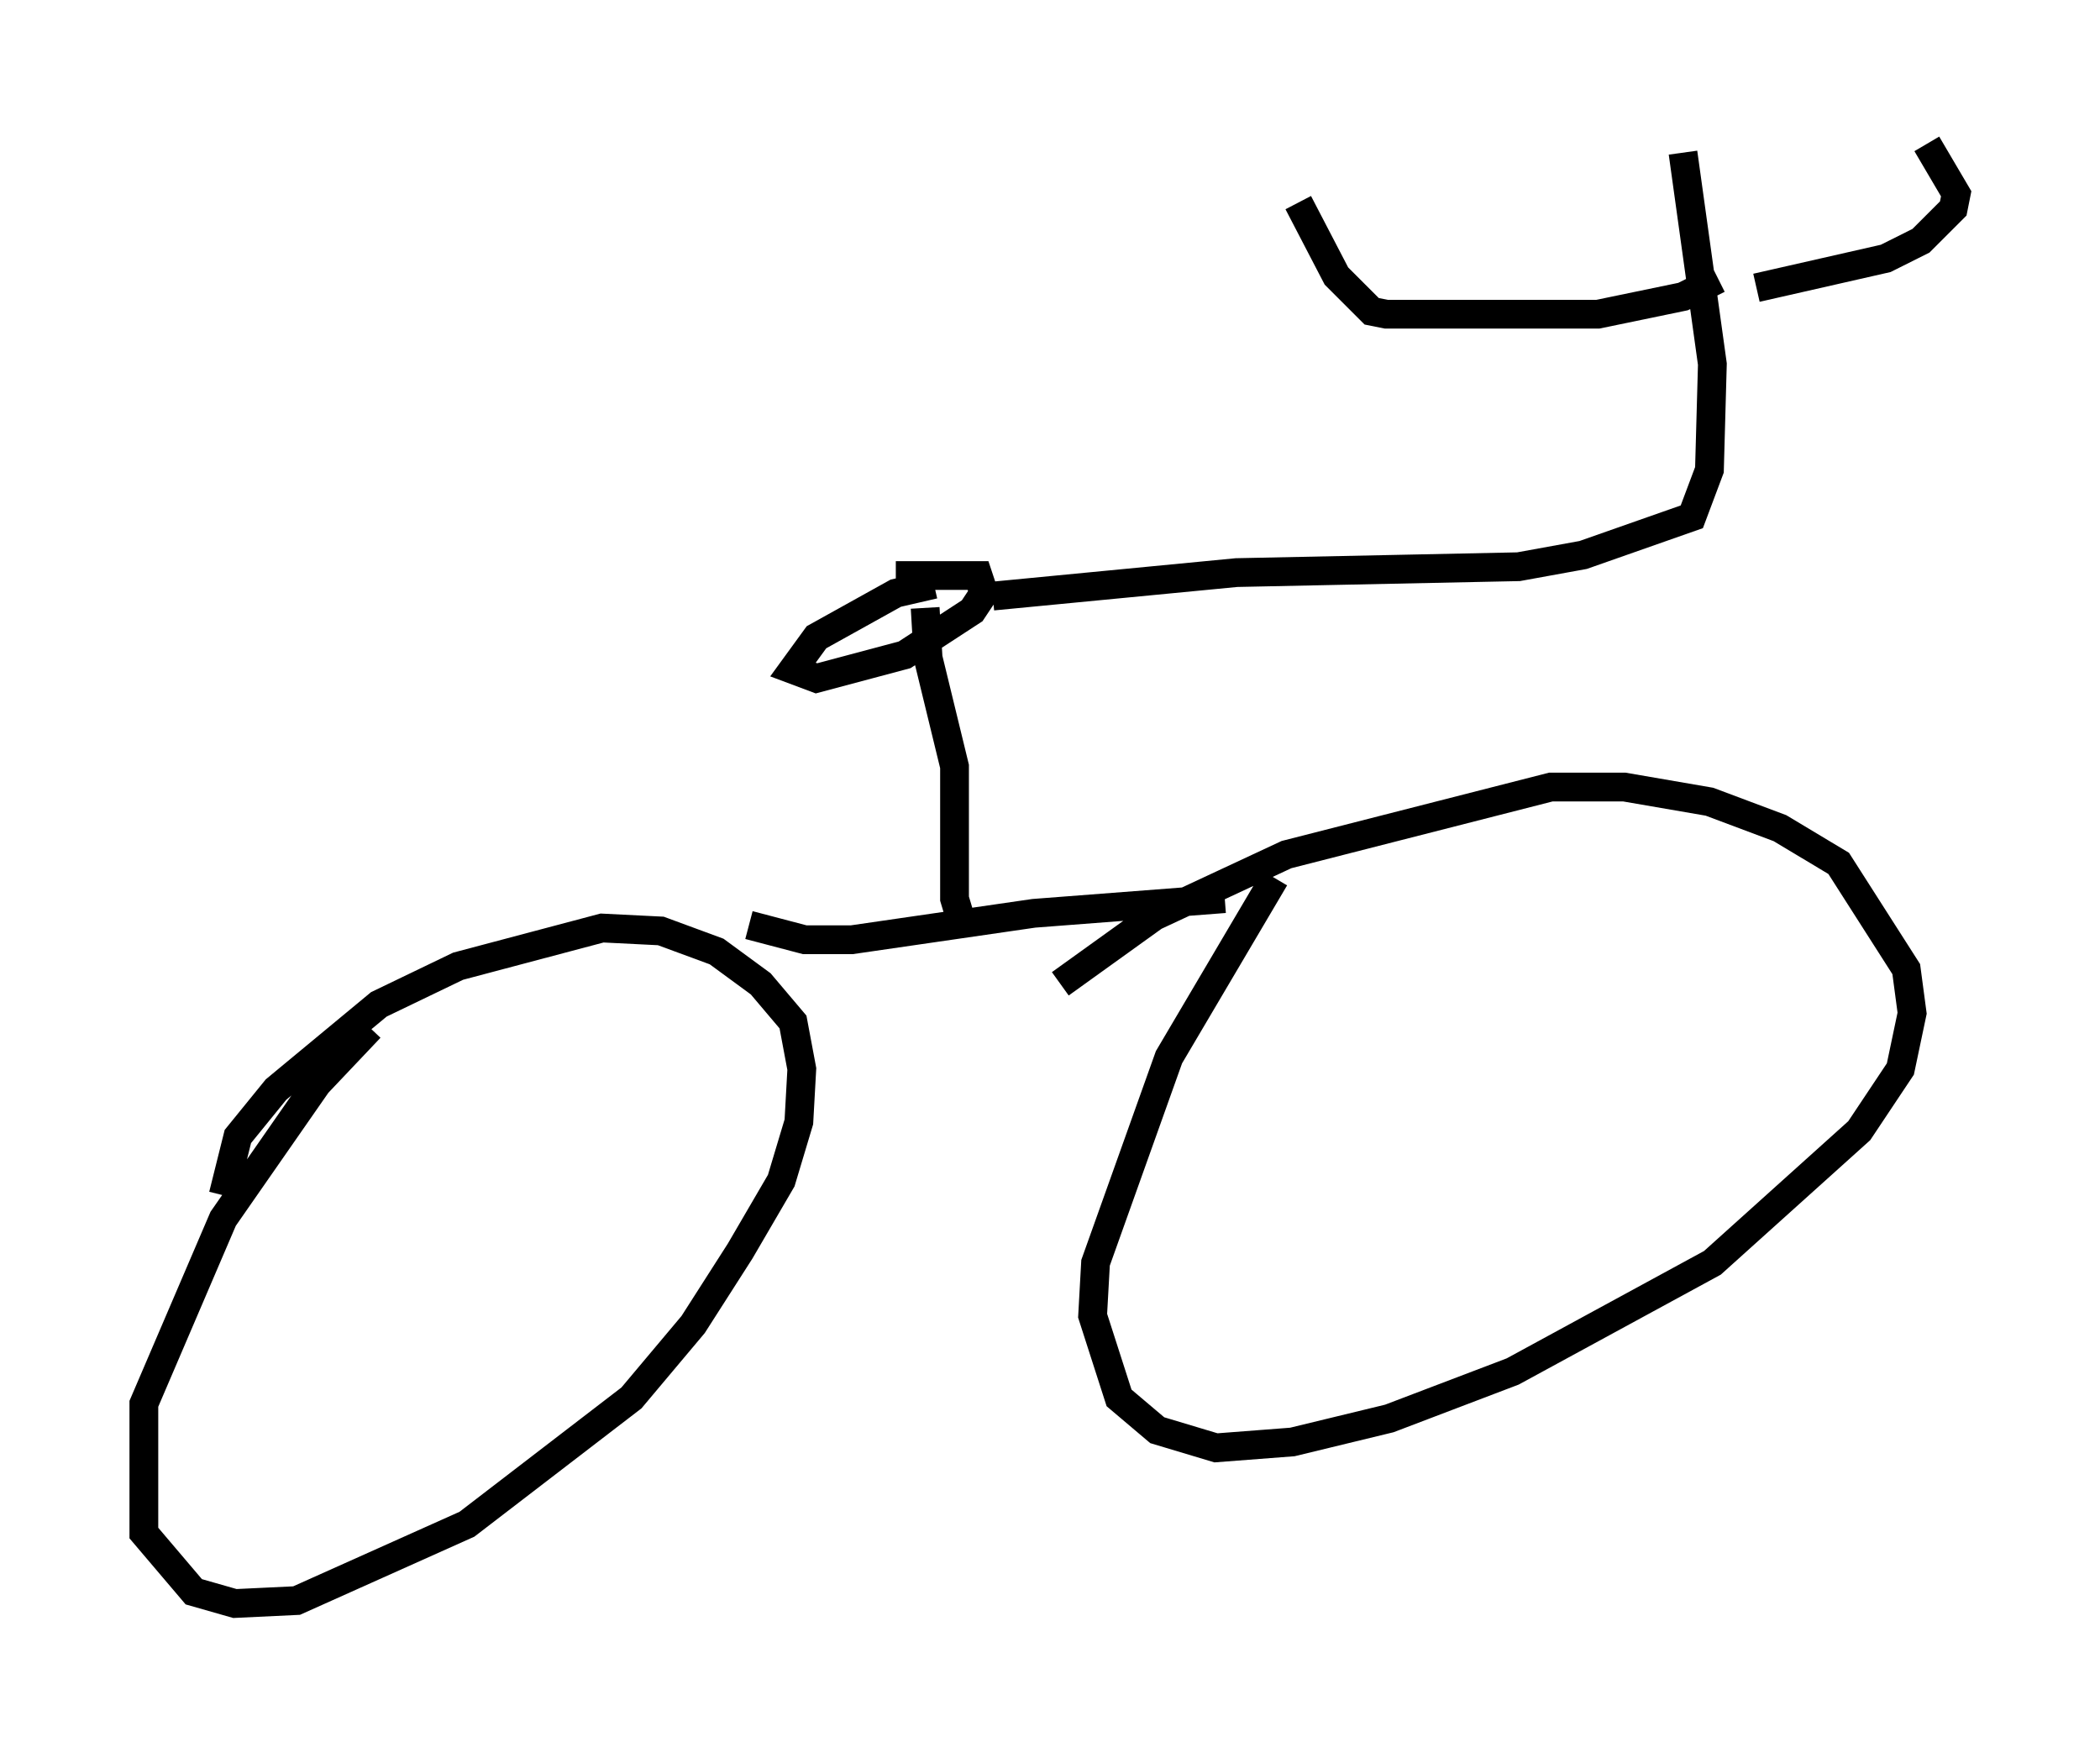 <?xml version="1.0" encoding="utf-8" ?>
<svg baseProfile="full" height="60.736" version="1.1" width="72.986" xmlns="http://www.w3.org/2000/svg" xmlns:ev="http://www.w3.org/2001/xml-events" xmlns:xlink="http://www.w3.org/1999/xlink"><defs /><rect fill="white" height="60.736" width="72.986" x="0" y="0" /><path d="M14.392, 34.809 m-1.531, 0.919 l-1.838, 1.94 -3.267, 4.696 l-2.756, 6.431 0.0, 4.492 l1.735, 2.042 1.429, 0.408 l2.144, -0.102 5.921, -2.654 l5.717, -4.39 2.144, -2.552 l1.633, -2.552 1.429, -2.45 l0.613, -2.042 0.102, -1.838 l-0.306, -1.633 -1.123, -1.327 l-1.531, -1.123 -1.94, -0.715 l-2.042, -0.102 -5.002, 1.327 l-2.756, 1.327 -3.573, 2.96 l-1.327, 1.633 -0.51, 2.042 m36.546, -11.025 l-3.675, 6.227 -2.552, 7.146 l-0.102, 1.838 0.919, 2.858 l1.327, 1.123 2.042, 0.613 l2.654, -0.204 3.369, -0.817 l4.288, -1.633 6.942, -3.777 l5.104, -4.594 1.429, -2.144 l0.408, -1.94 -0.204, -1.531 l-2.348, -3.675 -2.042, -1.225 l-2.45, -0.919 -2.96, -0.51 l-2.552, 0.0 -9.188, 2.348 l-4.594, 2.144 -3.267, 2.348 m-10.821, -2.042 l1.94, 0.51 1.633, 0.0 l6.329, -0.919 6.635, -0.51 m-9.086, 1.021 l-0.306, -1.021 0.0, -4.594 l-0.919, -3.777 -0.102, -1.735 m0.306, -0.817 l-1.327, 0.306 -2.756, 1.531 l-0.817, 1.123 0.817, 0.306 l3.063, -0.817 2.348, -1.531 l0.408, -0.613 -0.204, -0.613 l-2.858, 0.0 m3.369, 0.715 l8.473, -0.817 9.8, -0.204 l2.246, -0.408 3.777, -1.327 l0.613, -1.633 0.102, -3.675 l-1.021, -7.35 m1.225, 4.39 l-1.225, 0.613 -2.96, 0.613 l-7.35, 0.0 -0.51, -0.102 l-1.225, -1.225 -1.327, -2.552 m15.925, 2.96 l4.492, -1.021 1.225, -0.613 l1.123, -1.123 0.102, -0.51 l-1.021, -1.735 " fill="none" stroke="black" stroke-width="1" /></svg>